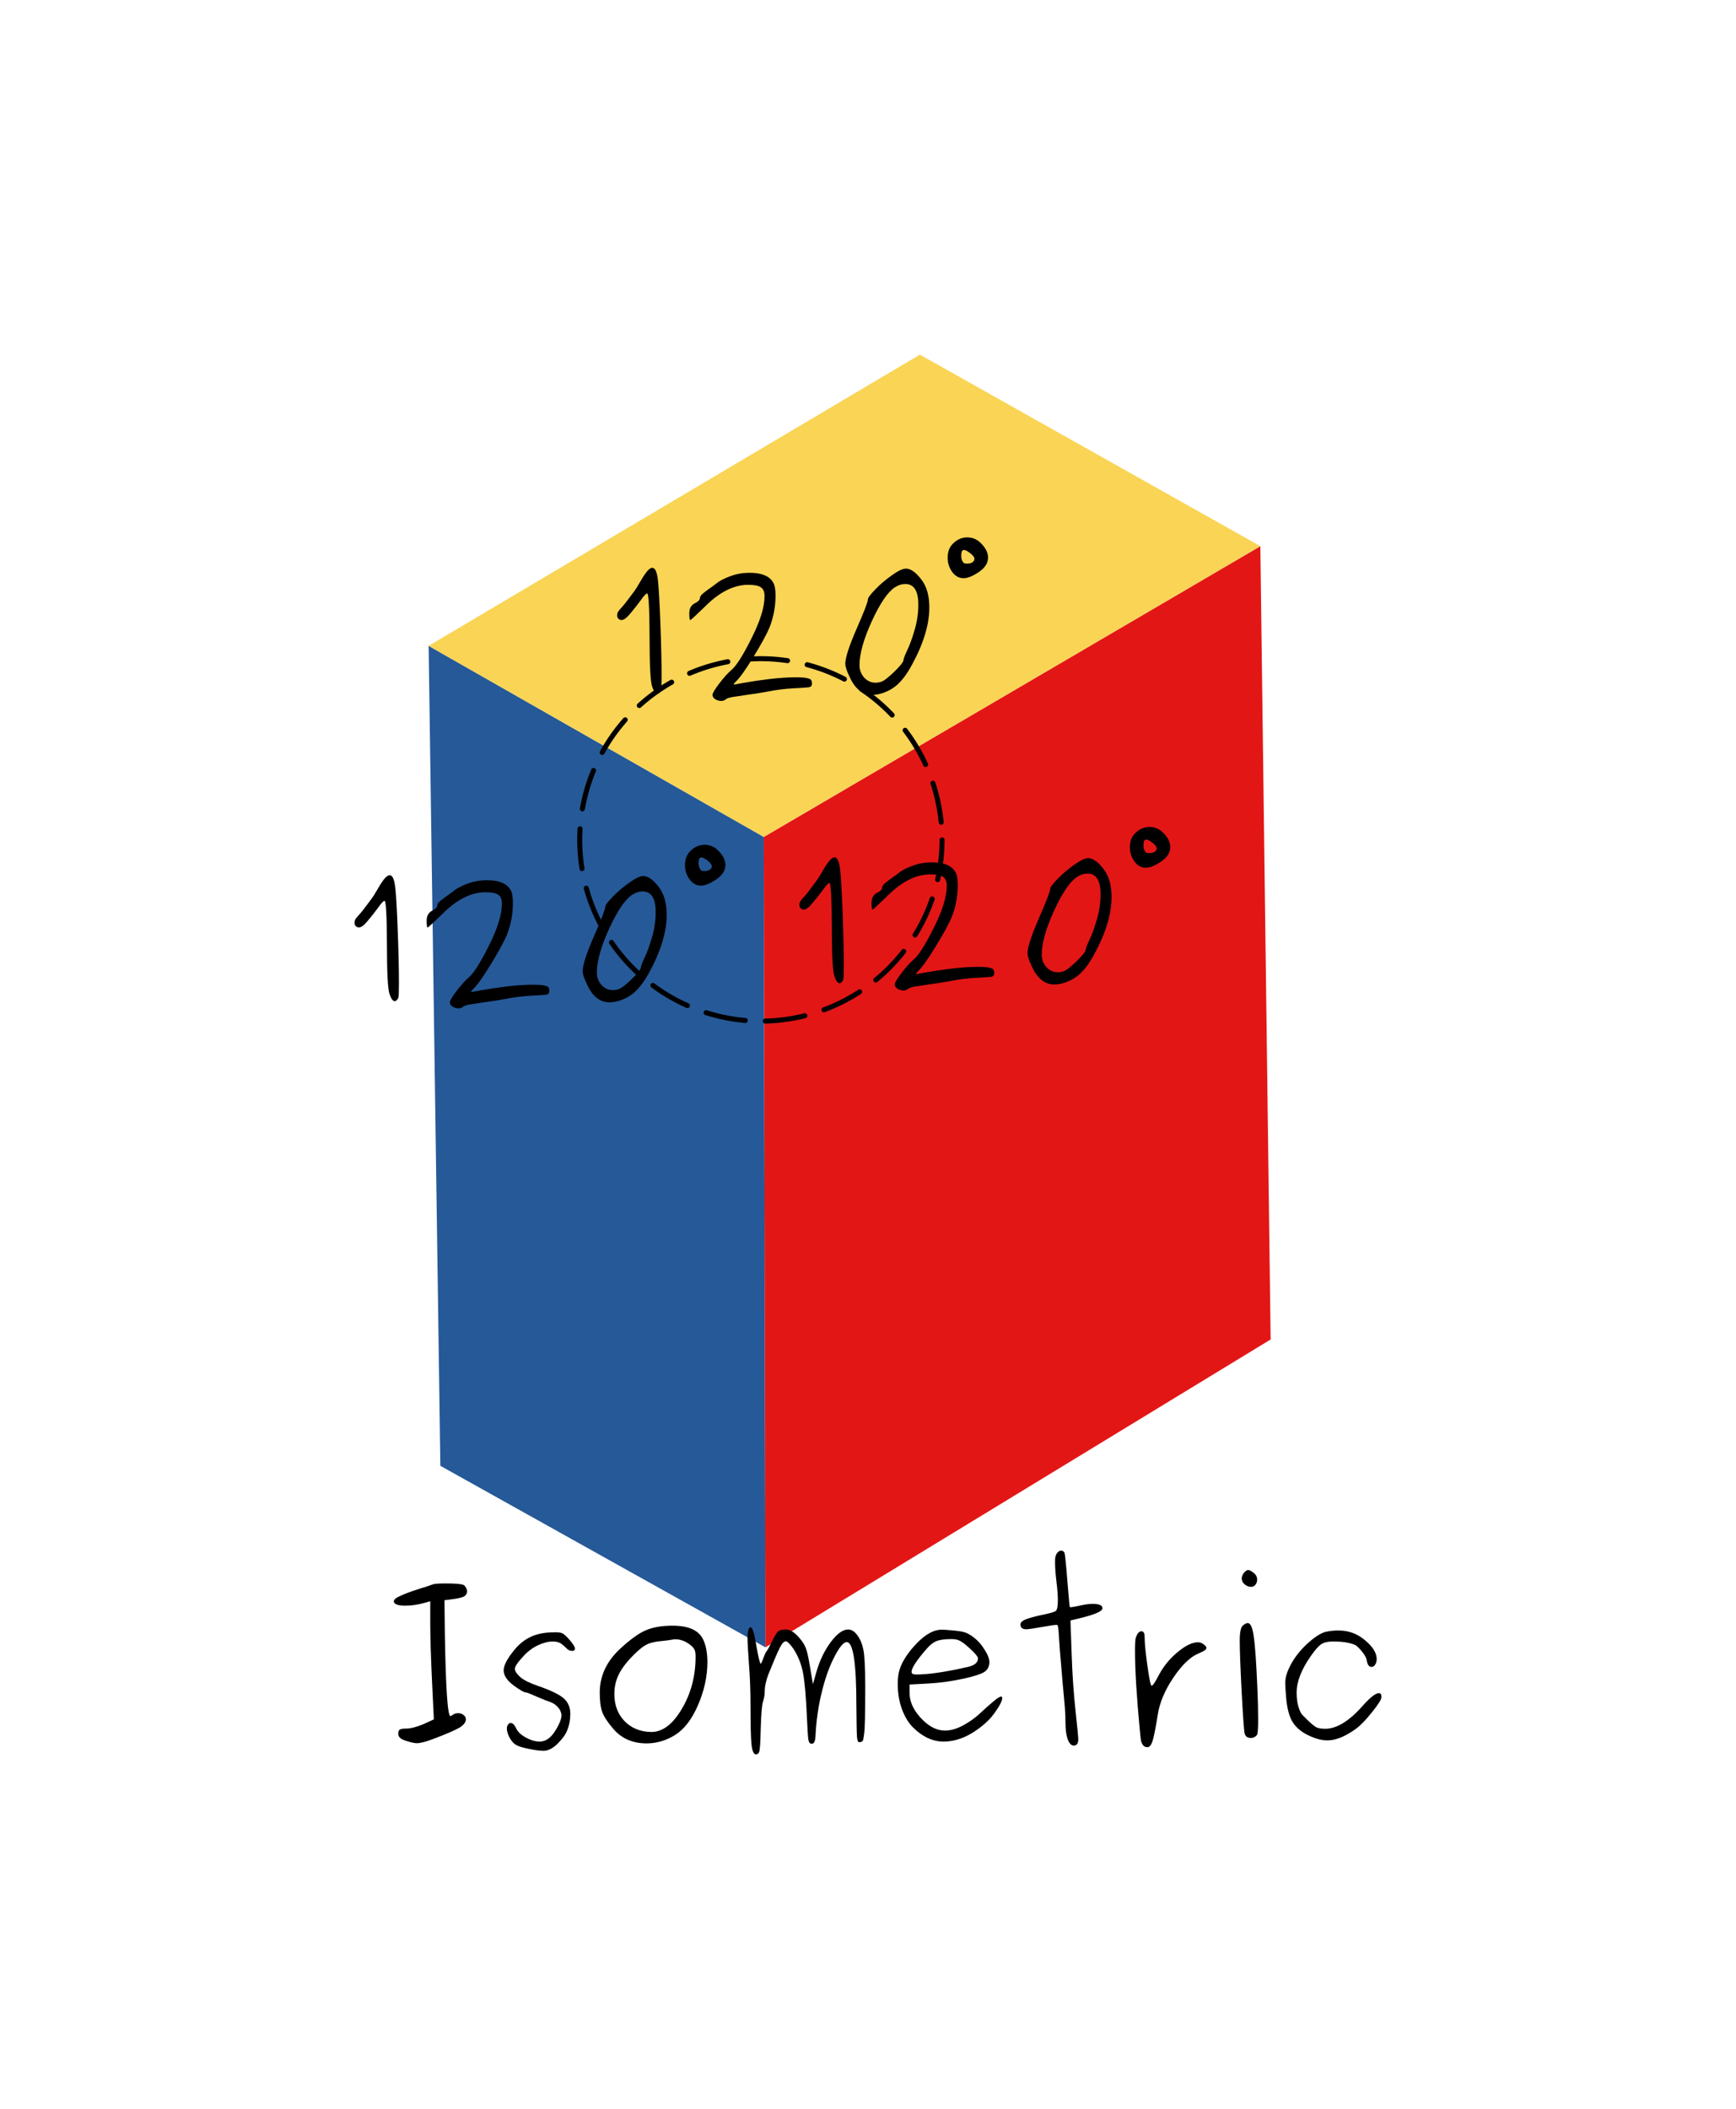 <?xml version="1.0" encoding="UTF-8" standalone="no"?>
<svg
   xmlns:osb="http://www.openswatchbook.org/uri/2009/osb"
   xmlns:dc="http://purl.org/dc/elements/1.1/"
   xmlns:cc="http://creativecommons.org/ns#"
   xmlns:rdf="http://www.w3.org/1999/02/22-rdf-syntax-ns#"
   xmlns:svg="http://www.w3.org/2000/svg"
   xmlns="http://www.w3.org/2000/svg"
   version="1.1"
   id="svg12238"
   viewBox="0 0 347.017 421.426"
   height="118.936mm"
   width="97.936mm">
  <defs
     id="defs12240">
    <linearGradient
       gradientTransform="matrix(0.942,-0.335,0.335,0.942,3124.741,-2166.637)"
       osb:paint="solid"
       id="top">
      <stop
         id="stop5590"
         offset="0"
         style="stop-color:#f9d455;stop-opacity:1;" />
    </linearGradient>
    <linearGradient
       gradientTransform="matrix(0.942,-0.335,0.335,0.942,26691.601,959.168)"
       osb:paint="solid"
       id="red">
      <stop
         id="stop5548"
         offset="0"
         style="stop-color:#e31616;stop-opacity:1;" />
    </linearGradient>
    <linearGradient
       gradientTransform="matrix(0.942,-0.335,0.335,0.942,3137.426,-2163.375)"
       osb:paint="solid"
       id="side">
      <stop
         id="stop5530"
         offset="0"
         style="stop-color:#265998;stop-opacity:1;" />
    </linearGradient>
  </defs>
  <g
     transform="translate(-195.063,-93.078)"
     id="layer1">
    <path
       style="fill:url(#side);fill-rule:evenodd;stroke:none;stroke-width:1px;stroke-linecap:butt;stroke-linejoin:miter;stroke-opacity:1"
       d="m 348.078,422.251 -64.991,-36.277 -2.343,-163.841 66.996,38.18 z"
       id="path26573" />
    <path
       style="fill:url(#red);fill-rule:evenodd;stroke:none;stroke-width:1px;stroke-linecap:butt;stroke-linejoin:miter;stroke-opacity:1"
       d="m 347.741,260.313 99.257,-58.099 2.06,158.512 -100.987,61.519 z"
       id="path26575" />
    <path
       style="fill:url(#top);fill-rule:evenodd;stroke:none;stroke-width:1px;stroke-linecap:butt;stroke-linejoin:miter;stroke-opacity:1"
       d="m 446.997,202.214 -68.054,-38.27 -98.199,58.189 66.996,38.18 z"
       id="path26577" />
    <path
       id="circle26579"
       d="m 383.369,260.909 a 36.212,36.212 0 0 1 -36.212,36.212 36.212,36.212 0 0 1 -36.212,-36.212 36.212,36.212 0 0 1 36.212,-36.212 36.212,36.212 0 0 1 36.212,36.212 z"
       style="opacity:1;fill:none;fill-opacity:1;stroke:#000000;stroke-width:1;stroke-linecap:round;stroke-linejoin:round;stroke-miterlimit:4;stroke-dasharray:8, 4;stroke-dashoffset:0;stroke-opacity:1" />
    <g
       id="text26581"
       style="font-style:normal;font-variant:normal;font-weight:normal;font-stretch:normal;font-size:40px;line-height:125%;font-family:Purisa;-inkscape-font-specification:Purisa;letter-spacing:0px;word-spacing:0px;fill:#000000;fill-opacity:1;stroke:none;stroke-width:1px;stroke-linecap:butt;stroke-linejoin:miter;stroke-opacity:1">
      <path
         id="path12828"
         d="m 355.737,274.833 q -0.32,0 -0.6,-0.24 -0.28,-0.24 -0.28,-0.68 0,-0.44 0.2,-0.76 0.24,-0.36 0.84,-1 0.6,-0.68 1.12,-1.4 l 1.32,-1.76 q 0.28,-0.36 1,-1.6 0.72,-1.28 1.36,-2.12 0.68,-0.88 1.2,-0.88 0.84,0 1.12,2.56 0.24,2.16 0.48,8.52 0.24,6.32 0.24,10.48 0,2.64 -0.12,2.92 -0.32,0.68 -0.72,0.68 -0.56,0 -1.04,-1.4 -0.52,-1.48 -0.52,-10 -0.04,-8.64 -0.48,-8.64 -0.32,0 -1.28,1.36 -0.96,1.32 -2.08,2.64 -1.08,1.32 -1.76,1.32 z" />
      <path
         id="path12830"
         d="m 390.56,286.273 q 1.56,0 2.24,0.16 0.72,0.16 0.84,0.4 0.16,0.2 0.16,0.72 0,0.64 -0.68,0.72 -0.64,0.08 -3.04,0.2 -2.4,0.12 -5.08,0.64 -1.88,0.36 -4.04,0.64 -2.16,0.32 -3.16,0.48 -1,0.2 -1.28,0.48 -0.32,0.28 -0.88,0.28 -0.64,0 -1.2,-0.36 -0.52,-0.36 -0.52,-0.84 0,-0.52 1.32,-2.24 1.32,-1.76 2.48,-2.76 1.44,-1.2 4,-6.32 2.6,-5.16 2.6,-8.4 0,-1.32 -0.76,-1.8 -0.72,-0.48 -2.52,-0.48 -4.32,0 -8.68,4.4 -2.72,2.64 -2.88,2.64 -0.2,0 -0.2,-1.36 0,-1.4 1.04,-1.96 1.08,-0.52 1.08,-1.08 0,-0.2 0.16,-0.44 0.2,-0.28 0.56,-0.56 0.4,-0.32 0.72,-0.56 0.36,-0.28 0.96,-0.68 0.6,-0.44 0.96,-0.72 0.8,-0.68 2.6,-1.36 1.84,-0.72 4,-0.72 3.64,0 4.72,2 0.44,0.76 0.44,2.56 0,3.28 -1.2,6.36 -0.88,2.08 -3.24,5.92 -2.32,3.8 -3.48,4.88 -0.44,0.44 -0.44,0.56 0,0.04 0.16,0.04 0.04,0 2,-0.36 1.96,-0.36 4.88,-0.72 2.96,-0.36 5.36,-0.36 z" />
      <path
         id="path12832"
         d="m 404.979,270.713 q 0,-0.48 1.44,-1.96 1.44,-1.52 3.32,-2.84 1.88,-1.36 2.84,-1.36 1.4,0 3.04,2.12 1.64,2.08 1.64,5.64 0,5.08 -3.44,11.4 -1.4,2.6 -2.88,3.96 -1.44,1.32 -3.44,1.88 -0.92,0.24 -1.68,0.24 -2.84,0 -4.48,-3.56 -0.88,-1.8 -0.88,-2.68 0,-1.76 2.24,-6.92 2.28,-5.2 2.28,-5.92 z m 10.08,1.04 q 0,-4.12 -2.6,-4.12 -1.08,0 -2.12,0.68 -2.12,1.4 -4.6,6.8 -2.44,5.36 -2.44,8.72 0,1.44 0.92,2.48 0.96,1.04 2.28,1.04 0.88,0 1.6,-0.4 0.72,-0.44 1.96,-1.6 2.04,-1.96 2.04,-2.56 0,-0.32 0.72,-1.88 0.76,-1.56 1.48,-4.04 0.76,-2.52 0.76,-5.12 z" />
      <path
         id="path12834"
         d="m 420.917,262.353 q 0,-1.84 1.2,-2.92 1.2,-1.12 2.72,-1.12 1.72,0 2.92,1.36 1.24,1.32 1.24,2.68 0,1.64 -1.84,2.88 -1.84,1.24 -3.04,1.24 -1.36,0 -2.28,-1.24 -0.92,-1.28 -0.92,-2.88 z m 2.72,-0.4 q 0,0.72 0.24,1.12 0.24,0.4 0.44,0.44 0.24,0.04 0.56,0.04 0.56,0 0.96,-0.24 0.44,-0.28 0.44,-0.68 0,-0.52 -0.84,-1.16 -0.8,-0.64 -1.28,-0.64 -0.52,0 -0.52,1.12 z" />
    </g>
    <g
       id="text26585"
       style="font-style:normal;font-variant:normal;font-weight:normal;font-stretch:normal;font-size:40px;line-height:125%;font-family:Purisa;-inkscape-font-specification:Purisa;letter-spacing:0px;word-spacing:0px;fill:#000000;fill-opacity:1;stroke:none;stroke-width:1px;stroke-linecap:butt;stroke-linejoin:miter;stroke-opacity:1">
      <path
         id="path12837"
         d="m 266.809,278.404 q -0.32,0 -0.6,-0.24 -0.28,-0.24 -0.28,-0.68 0,-0.44 0.2,-0.76 0.24,-0.36 0.84,-1 0.6,-0.68 1.12,-1.4 l 1.32,-1.76 q 0.28,-0.36 1,-1.6 0.72,-1.28 1.36,-2.12 0.68,-0.88 1.2,-0.88 0.84,0 1.12,2.56 0.24,2.16 0.48,8.52 0.24,6.32 0.24,10.48 0,2.64 -0.12,2.92 -0.32,0.68 -0.72,0.68 -0.56,0 -1.04,-1.4 -0.52,-1.48 -0.52,-10 -0.04,-8.64 -0.48,-8.64 -0.32,0 -1.28,1.36 -0.96,1.32 -2.08,2.64 -1.08,1.32 -1.76,1.32 z" />
      <path
         id="path12839"
         d="m 301.631,289.844 q 1.56,0 2.24,0.16 0.72,0.16 0.84,0.4 0.16,0.2 0.16,0.72 0,0.64 -0.68,0.72 -0.64,0.08 -3.04,0.2 -2.4,0.12 -5.08,0.64 -1.88,0.36 -4.04,0.64 -2.16,0.32 -3.16,0.48 -1,0.2 -1.28,0.48 -0.32,0.28 -0.88,0.28 -0.64,0 -1.2,-0.36 -0.52,-0.36 -0.52,-0.84 0,-0.52 1.32,-2.24 1.32,-1.76 2.48,-2.76 1.44,-1.2 4,-6.32 2.6,-5.16 2.6,-8.4 0,-1.32 -0.76,-1.8 -0.72,-0.48 -2.52,-0.48 -4.32,0 -8.68,4.4 -2.72,2.64 -2.88,2.64 -0.2,0 -0.2,-1.36 0,-1.4 1.04,-1.96 1.08,-0.52 1.08,-1.08 0,-0.2 0.16,-0.44 0.2,-0.28 0.56,-0.56 0.4,-0.32 0.72,-0.56 0.36,-0.28 0.96,-0.68 0.6,-0.44 0.96,-0.72 0.8,-0.68 2.6,-1.36 1.84,-0.72 4,-0.72 3.64,0 4.72,2 0.44,0.76 0.44,2.56 0,3.28 -1.2,6.36 -0.88,2.08 -3.24,5.92 -2.32,3.8 -3.48,4.88 -0.44,0.44 -0.44,0.56 0,0.04 0.16,0.04 0.04,0 2,-0.36 1.96,-0.36 4.88,-0.72 2.96,-0.36 5.36,-0.36 z" />
      <path
         id="path12841"
         d="m 316.051,274.284 q 0,-0.48 1.44,-1.96 1.44,-1.52 3.32,-2.84 1.88,-1.36 2.84,-1.36 1.4,0 3.04,2.12 1.64,2.08 1.64,5.64 0,5.08 -3.44,11.4 -1.4,2.6 -2.88,3.96 -1.44,1.32 -3.44,1.88 -0.92,0.24 -1.68,0.24 -2.84,0 -4.48,-3.56 -0.88,-1.8 -0.88,-2.68 0,-1.76 2.24,-6.92 2.28,-5.2 2.28,-5.92 z m 10.08,1.04 q 0,-4.12 -2.6,-4.12 -1.08,0 -2.12,0.68 -2.12,1.4 -4.6,6.8 -2.44,5.36 -2.44,8.72 0,1.44 0.92,2.48 0.96,1.04 2.28,1.04 0.88,0 1.6,-0.4 0.72,-0.44 1.96,-1.6 2.04,-1.96 2.04,-2.56 0,-0.32 0.72,-1.88 0.76,-1.56 1.48,-4.04 0.76,-2.52 0.76,-5.12 z" />
      <path
         id="path12843"
         d="m 331.989,265.924 q 0,-1.84 1.2,-2.92 1.2,-1.12 2.72,-1.12 1.72,0 2.92,1.36 1.24,1.32 1.24,2.68 0,1.64 -1.84,2.88 -1.84,1.24 -3.04,1.24 -1.36,0 -2.28,-1.24 -0.92,-1.28 -0.92,-2.88 z m 2.72,-0.4 q 0,0.72 0.24,1.12 0.24,0.4 0.44,0.44 0.24,0.04 0.56,0.04 0.56,0 0.96,-0.24 0.44,-0.28 0.44,-0.68 0,-0.52 -0.84,-1.16 -0.8,-0.64 -1.28,-0.64 -0.52,0 -0.52,1.12 z" />
    </g>
    <g
       id="text26589"
       style="font-style:normal;font-variant:normal;font-weight:normal;font-stretch:normal;font-size:40px;line-height:125%;font-family:Purisa;-inkscape-font-specification:Purisa;letter-spacing:0px;word-spacing:0px;fill:#000000;fill-opacity:1;stroke:none;stroke-width:1px;stroke-linecap:butt;stroke-linejoin:miter;stroke-opacity:1">
      <path
         id="path12846"
         d="m 319.309,216.976 q -0.32,0 -0.6,-0.24 -0.28,-0.24 -0.28,-0.68 0,-0.44 0.2,-0.76 0.24,-0.36 0.84,-1 0.6,-0.68 1.12,-1.4 l 1.32,-1.76 q 0.28,-0.36 1,-1.6 0.72,-1.28 1.36,-2.12 0.68,-0.88 1.2,-0.88 0.84,0 1.12,2.56 0.24,2.16 0.48,8.52 0.24,6.32 0.24,10.48 0,2.64 -0.12,2.92 -0.32,0.68 -0.72,0.68 -0.56,0 -1.04,-1.4 -0.52,-1.48 -0.52,-10 -0.04,-8.64 -0.48,-8.64 -0.32,0 -1.28,1.36 -0.96,1.32 -2.08,2.64 -1.08,1.32 -1.76,1.32 z" />
      <path
         id="path12848"
         d="m 354.131,228.416 q 1.56,0 2.24,0.16 0.72,0.16 0.84,0.4 0.16,0.2 0.16,0.72 0,0.64 -0.68,0.72 -0.64,0.08 -3.04,0.2 -2.4,0.12 -5.08,0.64 -1.88,0.36 -4.04,0.64 -2.16,0.32 -3.16,0.48 -1,0.2 -1.28,0.48 -0.32,0.28 -0.88,0.28 -0.64,0 -1.2,-0.36 -0.52,-0.36 -0.52,-0.84 0,-0.52 1.32,-2.24 1.32,-1.76 2.48,-2.76 1.44,-1.2 4,-6.32 2.6,-5.16 2.6,-8.4 0,-1.32 -0.76,-1.8 -0.72,-0.48 -2.52,-0.48 -4.32,0 -8.68,4.4 -2.72,2.64 -2.88,2.64 -0.2,0 -0.2,-1.36 0,-1.4 1.04,-1.96 1.08,-0.52 1.08,-1.08 0,-0.2 0.16,-0.44 0.2,-0.28 0.56,-0.56 0.4,-0.32 0.72,-0.56 0.36,-0.28 0.96,-0.68 0.6,-0.44 0.96,-0.72 0.8,-0.68 2.6,-1.36 1.84,-0.72 4,-0.72 3.64,0 4.72,2 0.44,0.76 0.44,2.56 0,3.28 -1.2,6.36 -0.88,2.08 -3.24,5.92 -2.32,3.8 -3.48,4.88 -0.44,0.44 -0.44,0.56 0,0.04 0.16,0.04 0.04,0 2,-0.36 1.96,-0.36 4.88,-0.72 2.96,-0.36 5.36,-0.36 z" />
      <path
         id="path12850"
         d="m 368.551,212.856 q 0,-0.48 1.44,-1.96 1.44,-1.52 3.32,-2.84 1.88,-1.36 2.84,-1.36 1.4,0 3.04,2.12 1.64,2.08 1.64,5.64 0,5.08 -3.44,11.4 -1.4,2.6 -2.88,3.96 -1.44,1.32 -3.44,1.88 -0.92,0.24 -1.68,0.24 -2.84,0 -4.48,-3.56 -0.88,-1.8 -0.88,-2.68 0,-1.76 2.24,-6.92 2.28,-5.2 2.28,-5.92 z m 10.08,1.04 q 0,-4.12 -2.6,-4.12 -1.08,0 -2.12,0.68 -2.12,1.4 -4.6,6.8 -2.44,5.36 -2.44,8.72 0,1.44 0.92,2.48 0.96,1.04 2.28,1.04 0.88,0 1.6,-0.4 0.72,-0.44 1.96,-1.6 2.04,-1.96 2.04,-2.56 0,-0.32 0.72,-1.88 0.76,-1.56 1.48,-4.04 0.76,-2.52 0.76,-5.12 z" />
      <path
         id="path12852"
         d="m 384.489,204.496 q 0,-1.84 1.2,-2.92 1.2,-1.12 2.72,-1.12 1.72,0 2.92,1.36 1.24,1.32 1.24,2.68 0,1.64 -1.84,2.88 -1.84,1.24 -3.04,1.24 -1.36,0 -2.28,-1.24 -0.92,-1.28 -0.92,-2.88 z m 2.72,-0.4 q 0,0.72 0.24,1.12 0.24,0.4 0.44,0.44 0.24,0.04 0.56,0.04 0.56,0 0.96,-0.24 0.44,-0.28 0.44,-0.68 0,-0.52 -0.84,-1.16 -0.8,-0.64 -1.28,-0.64 -0.52,0 -0.52,1.12 z" />
    </g>
    <g
       id="text26593"
       style="font-style:normal;font-variant:normal;font-weight:normal;font-stretch:normal;font-size:40px;line-height:125%;font-family:Purisa;-inkscape-font-specification:Purisa;letter-spacing:0px;word-spacing:0px;fill:#000000;fill-opacity:1;stroke:none;stroke-width:1px;stroke-linecap:butt;stroke-linejoin:miter;stroke-opacity:1">
      <path
         id="path12855"
         d="m 285.107,435.998 q 0.04,0 0.24,-0.12 0.2,-0.16 0.52,-0.32 0.36,-0.16 0.76,-0.16 0.64,0 1.08,0.36 0.48,0.32 0.48,0.88 0,0.88 -1.32,1.68 -1.32,0.76 -5,2.16 -2.4,0.92 -3.44,0.92 -0.64,0 -1.72,-0.32 -1.16,-0.32 -1.6,-0.68 -0.44,-0.36 -0.44,-0.92 0,-0.6 0.32,-0.8 0.32,-0.2 1.24,-0.2 1.4,0 3.56,-0.92 l 2,-0.92 -0.36,-7.48 q -0.36,-7.48 -0.36,-11.84 l 0,-4.28 -1.16,0.32 q -1.96,0.56 -3.8,0.56 -2.32,0 -2.32,-0.88 0,-0.52 1.4,-1.12 1.4,-0.64 3.56,-1.32 2.2,-0.68 2.8,-0.92 0.44,-0.2 2.6,-0.2 2.76,0 3.52,0.28 0.28,0.12 0.52,0.52 0.24,0.4 0.24,0.76 0,0.72 -0.68,1.08 -0.68,0.32 -2.64,0.56 l -1.2,0.16 0.08,6.96 q 0.28,16.2 1.12,16.2 z" />
      <path
         id="path12857"
         d="m 300.263,431.278 q -0.6,0 -2.56,-1.44 -1.96,-1.48 -1.96,-3 0,-1.44 2.04,-3.96 2.04,-2.56 4.92,-3.28 1.32,-0.36 3.48,-0.36 0.92,0 1.36,0.24 0.44,0.24 1.2,1.08 1.24,1.4 1.24,1.92 0,0.48 -0.52,0.48 -0.64,0 -1.08,-0.44 -0.44,-0.48 -1.08,-0.96 -0.64,-0.48 -1.72,-0.48 -1.4,0 -3,0.76 -1.6,0.76 -2.84,2.12 -1.76,1.88 -1.76,2.56 0,0.68 1.04,1.64 1.04,0.92 3.48,1.76 3.84,1.32 5.2,2.48 1.36,1.16 1.36,3.12 0,1.84 -0.64,3.36 -0.44,1.16 -1.88,2.6 -1.44,1.44 -2.84,1.44 -1.08,0 -2.8,-0.36 -1.72,-0.32 -2.6,-0.76 -0.72,-0.36 -1.32,-1.4 -0.6,-1.08 -0.6,-1.92 0,-0.44 0.2,-0.76 0.24,-0.36 0.56,-0.36 0.6,0 1.12,1.12 0.48,1 1.92,1.8 1.48,0.8 2.76,0.8 1.72,0 3.04,-2.04 1.32,-2.08 1.32,-3.24 0,-0.28 -0.16,-0.68 -0.12,-0.44 -0.68,-1.04 -0.56,-0.6 -1.44,-0.92 -0.84,-0.28 -1.96,-0.76 -1.12,-0.48 -1.88,-0.8 -0.72,-0.32 -0.92,-0.32 z" />
      <path
         id="path12859"
         d="m 318.83,422.718 q 3.12,-2.92 5.24,-3.84 2.16,-0.96 5.44,-0.96 4.96,0 6.2,2.96 0.76,1.76 0.76,4.32 0,4.24 -1.88,8.6 -1.88,4.32 -4.64,6 -2.68,1.64 -5.64,1.64 -4.12,0 -6.6,-2.84 -1.72,-2 -2.24,-3.36 -0.52,-1.4 -0.52,-3.96 0,-4.84 3.88,-8.56 z m 6.44,16.44 q 3.36,0 6.08,-4.6 2.76,-4.64 2.76,-10.48 0,-0.88 -0.2,-1.32 -0.2,-0.44 -0.72,-0.88 -1.48,-1.24 -3.16,-1.24 -0.28,0 -0.64,0.08 -0.32,0.04 -1.08,0.16 -0.76,0.08 -1.8,0.2 -1.4,0.2 -2.24,0.64 -0.8,0.4 -2.04,1.56 -2.36,2.24 -3.36,4.16 -1,1.88 -1,4.12 0,3.32 2.04,5.44 2.08,2.12 5.36,2.16 z" />
      <path
         id="path12861"
         d="m 344.486,420.558 q 0,-2.32 0.64,-2.32 0.52,0 1.12,3.64 0.64,3.64 0.88,3.64 0.08,0 0.28,-0.48 0.2,-0.52 0.44,-1.12 0.24,-0.64 0.4,-0.8 0.4,-0.52 1.08,-1.96 0.84,-1.72 1.28,-2.08 0.44,-0.4 1.56,-0.4 1.24,0 2.72,1.72 0.96,1.12 1.28,2.08 0.36,0.92 0.76,3.36 l 0.64,3.76 0.68,-2.4 q 1,-3.48 2.88,-6 1.88,-2.52 3.48,-2.52 1,0 1.84,1.16 0.84,1.12 1.2,2.88 0.36,1.64 0.36,7.24 0,4.2 -0.04,6.48 -0.04,2.28 -0.2,3.32 -0.12,1 -0.24,1.16 -0.12,0.2 -0.44,0.24 -0.12,0.04 -0.28,0.04 -0.36,0 -0.44,-1.12 -0.08,-1.12 -0.12,-6.28 0,-12.6 -1.92,-12.6 -1.04,0 -2.72,3.44 -1.4,2.84 -2.36,6.92 -0.96,4.08 -1.16,8.24 -0.04,1 -0.24,1.36 -0.16,0.36 -0.56,0.36 -0.48,0 -0.64,-0.84 -0.12,-0.8 -0.28,-4.32 -0.28,-6.48 -0.8,-9.08 -0.52,-2.64 -1.92,-4.76 -1.04,-1.48 -1.52,-1.48 -0.56,0 -1.24,1.4 -0.68,1.36 -2.24,5.24 -0.72,1.88 -0.72,3.44 0,0.92 -0.36,2.04 -0.32,1.08 -0.44,5.4 -0.08,4.04 -0.32,4.6 -0.16,0.48 -0.64,0.48 -0.64,0 -0.88,-1.92 -0.2,-1.92 -0.2,-7.68 0,-4.64 -0.32,-8.52 -0.28,-3.88 -0.28,-4.96 z" />
      <path
         id="path12863"
         d="m 395.196,432.078 q 0.2,0 0.2,0.32 0,0.72 -1.08,2.32 -1.04,1.6 -2.24,2.64 -4.2,3.72 -8.4,3.72 -1.6,0 -3.2,-0.72 -1.56,-0.76 -2.92,-2.12 -1.36,-1.36 -2.2,-3.64 -0.84,-2.28 -0.84,-5.08 0,-1.72 0.4,-2.92 0.8,-2.44 3.4,-5.16 2.64,-2.72 4.96,-2.72 0.64,0 1.92,0.12 1.92,0.16 2.68,0.4 0.8,0.24 1.8,1 1.28,0.96 2.2,2.48 0.96,1.48 0.96,2.48 0,1.28 -1,1.96 -1,0.64 -3.88,1.28 -3.72,0.84 -7.36,1.04 l -3.72,0.2 0,1.6 q 0,2.96 2.76,5.6 2.08,2 4.32,2 1.72,0 3.64,-1.04 1.96,-1.08 3.32,-2.36 1.36,-1.28 2.6,-2.32 1.24,-1.08 1.68,-1.08 z m -6.44,-9.76 q -1.24,-1.12 -1.88,-1.4 -0.6,-0.32 -1.6,-0.32 -2,0 -3,0.4 -0.96,0.36 -1.96,1.52 -3.04,3.48 -3.04,4.64 0,0.52 0.96,0.52 3.64,0 10.32,-1.52 2,-0.48 2,-1.68 0,-0.56 -1.8,-2.16 z" />
      <path
         id="path12865"
         d="m 406.523,412.878 q 0,-1.48 -0.28,-3.76 -0.28,-2.28 -0.28,-3.8 0,-0.76 0.04,-1 0.12,-0.64 0.44,-1 0.36,-0.4 0.72,-0.4 0.48,0 0.68,0.44 0.12,0.28 0.36,2.96 0.24,2.68 0.44,5.24 0.2,2.56 0.28,2.64 0.04,0.04 0.12,0.04 0.32,0 1.84,-0.32 1.56,-0.36 2.56,-0.36 2,0 2,0.88 0,0.88 -4.4,1.96 l -2,0.48 0.24,6.76 q 0.2,5.96 0.76,11.16 0.56,5.16 0.56,5.84 0,1.24 -0.92,1.24 -0.72,0 -1.2,-1.28 -0.44,-1.28 -0.44,-3.32 0,-1.48 -0.12,-3 -0.12,-1.56 -0.44,-4.8 -0.28,-3.28 -0.56,-6.72 -0.12,-1.84 -0.2,-2.84 -0.04,-1 -0.12,-1.48 -0.08,-0.48 -0.12,-0.56 -0.04,-0.12 -0.16,-0.12 -0.64,0 -3.08,0.44 -2.44,0.44 -3.04,0.44 -1.16,0 -1.16,-0.96 0,-0.68 1.44,-1.16 1.48,-0.48 3.32,-0.84 1.84,-0.4 2.28,-0.68 0.44,-0.32 0.44,-2.12 z" />
      <path
         id="path12867"
         d="m 434.505,421.238 q 0.68,0 1.2,0.44 0.52,0.4 0.52,0.68 0,0.48 -1.52,1.08 -2.48,1 -5.08,4.84 -2.56,3.8 -3.12,7.36 -0.64,4.04 -1.04,5.28 -0.4,1.28 -1.04,1.28 -0.56,0 -0.88,-0.4 -0.28,-0.4 -0.4,-0.88 -0.08,-0.48 -0.2,-1.76 -0.04,-0.24 -0.04,-0.36 -0.96,-10.08 -0.96,-15.92 0,-2.08 0.16,-2.56 0.44,-1.28 1.12,-1.28 0.64,0 0.64,1.08 0,1.8 0.56,5.8 0.56,4 0.84,4 0.36,0 1.48,-2.2 1.4,-2.6 3.72,-4.52 2.36,-1.96 4.04,-1.96 z" />
      <path
         id="path12869"
         d="m 443.52,417.878 q 0.56,-0.48 0.96,-0.48 0.84,0 1.2,2.68 0.4,2.64 0.72,10.2 0.16,3.52 0.16,6.36 0,2.84 -0.24,3.12 -0.48,0.6 -1.2,0.6 -1,0 -1.24,-0.84 -0.2,-0.52 -0.6,-8.08 -0.4,-7.6 -0.4,-10.56 0,-2.48 0.64,-3 z m -0.24,-9.4 q 0,-0.56 0.44,-1.12 0.48,-0.56 0.84,-0.56 0.4,0 1.08,0.56 0.72,0.52 0.72,1.36 0,0.6 -0.36,1.04 -0.32,0.4 -0.88,0.4 -0.64,0 -1.24,-0.48 -0.6,-0.48 -0.6,-1.2 z" />
      <path
         id="path12871"
         d="m 470.254,424.598 q 0,0.68 -0.32,1.12 -0.28,0.44 -0.68,0.44 -0.76,0 -0.96,-1.16 -0.08,-0.92 -1.32,-2.32 -0.52,-0.56 -0.84,-0.8 -0.32,-0.24 -1.52,-0.52 -1.16,-0.28 -3.08,-0.28 -1.56,0 -2.4,0.56 -0.8,0.56 -2,2.28 -2.88,4.08 -2.88,7.36 0,1.68 0.36,2.84 0.36,1.12 0.68,1.52 0.36,0.36 1.16,1.16 1.16,1.12 1.76,1.44 0.64,0.28 1.76,0.28 3.48,0 7.6,-4.72 2.16,-2.4 3.12,-2.4 0.52,0 0.52,0.76 0,0.72 -1.92,3.08 -1.88,2.36 -3.24,3.32 -3.16,2.28 -5.64,2.28 -1.8,0 -3.96,-1.08 -2.2,-1.08 -3.2,-2.92 -0.96,-1.84 -1.16,-5.36 -0.12,-1.36 -0.12,-2.16 0,-1.56 1.08,-3.56 1.12,-2.16 3.24,-4.16 2.16,-2 3.72,-2.44 1.2,-0.28 2.6,-0.28 3.04,0 5.32,1.96 2.32,1.92 2.32,3.76 z" />
    </g>
  </g>
</svg>
